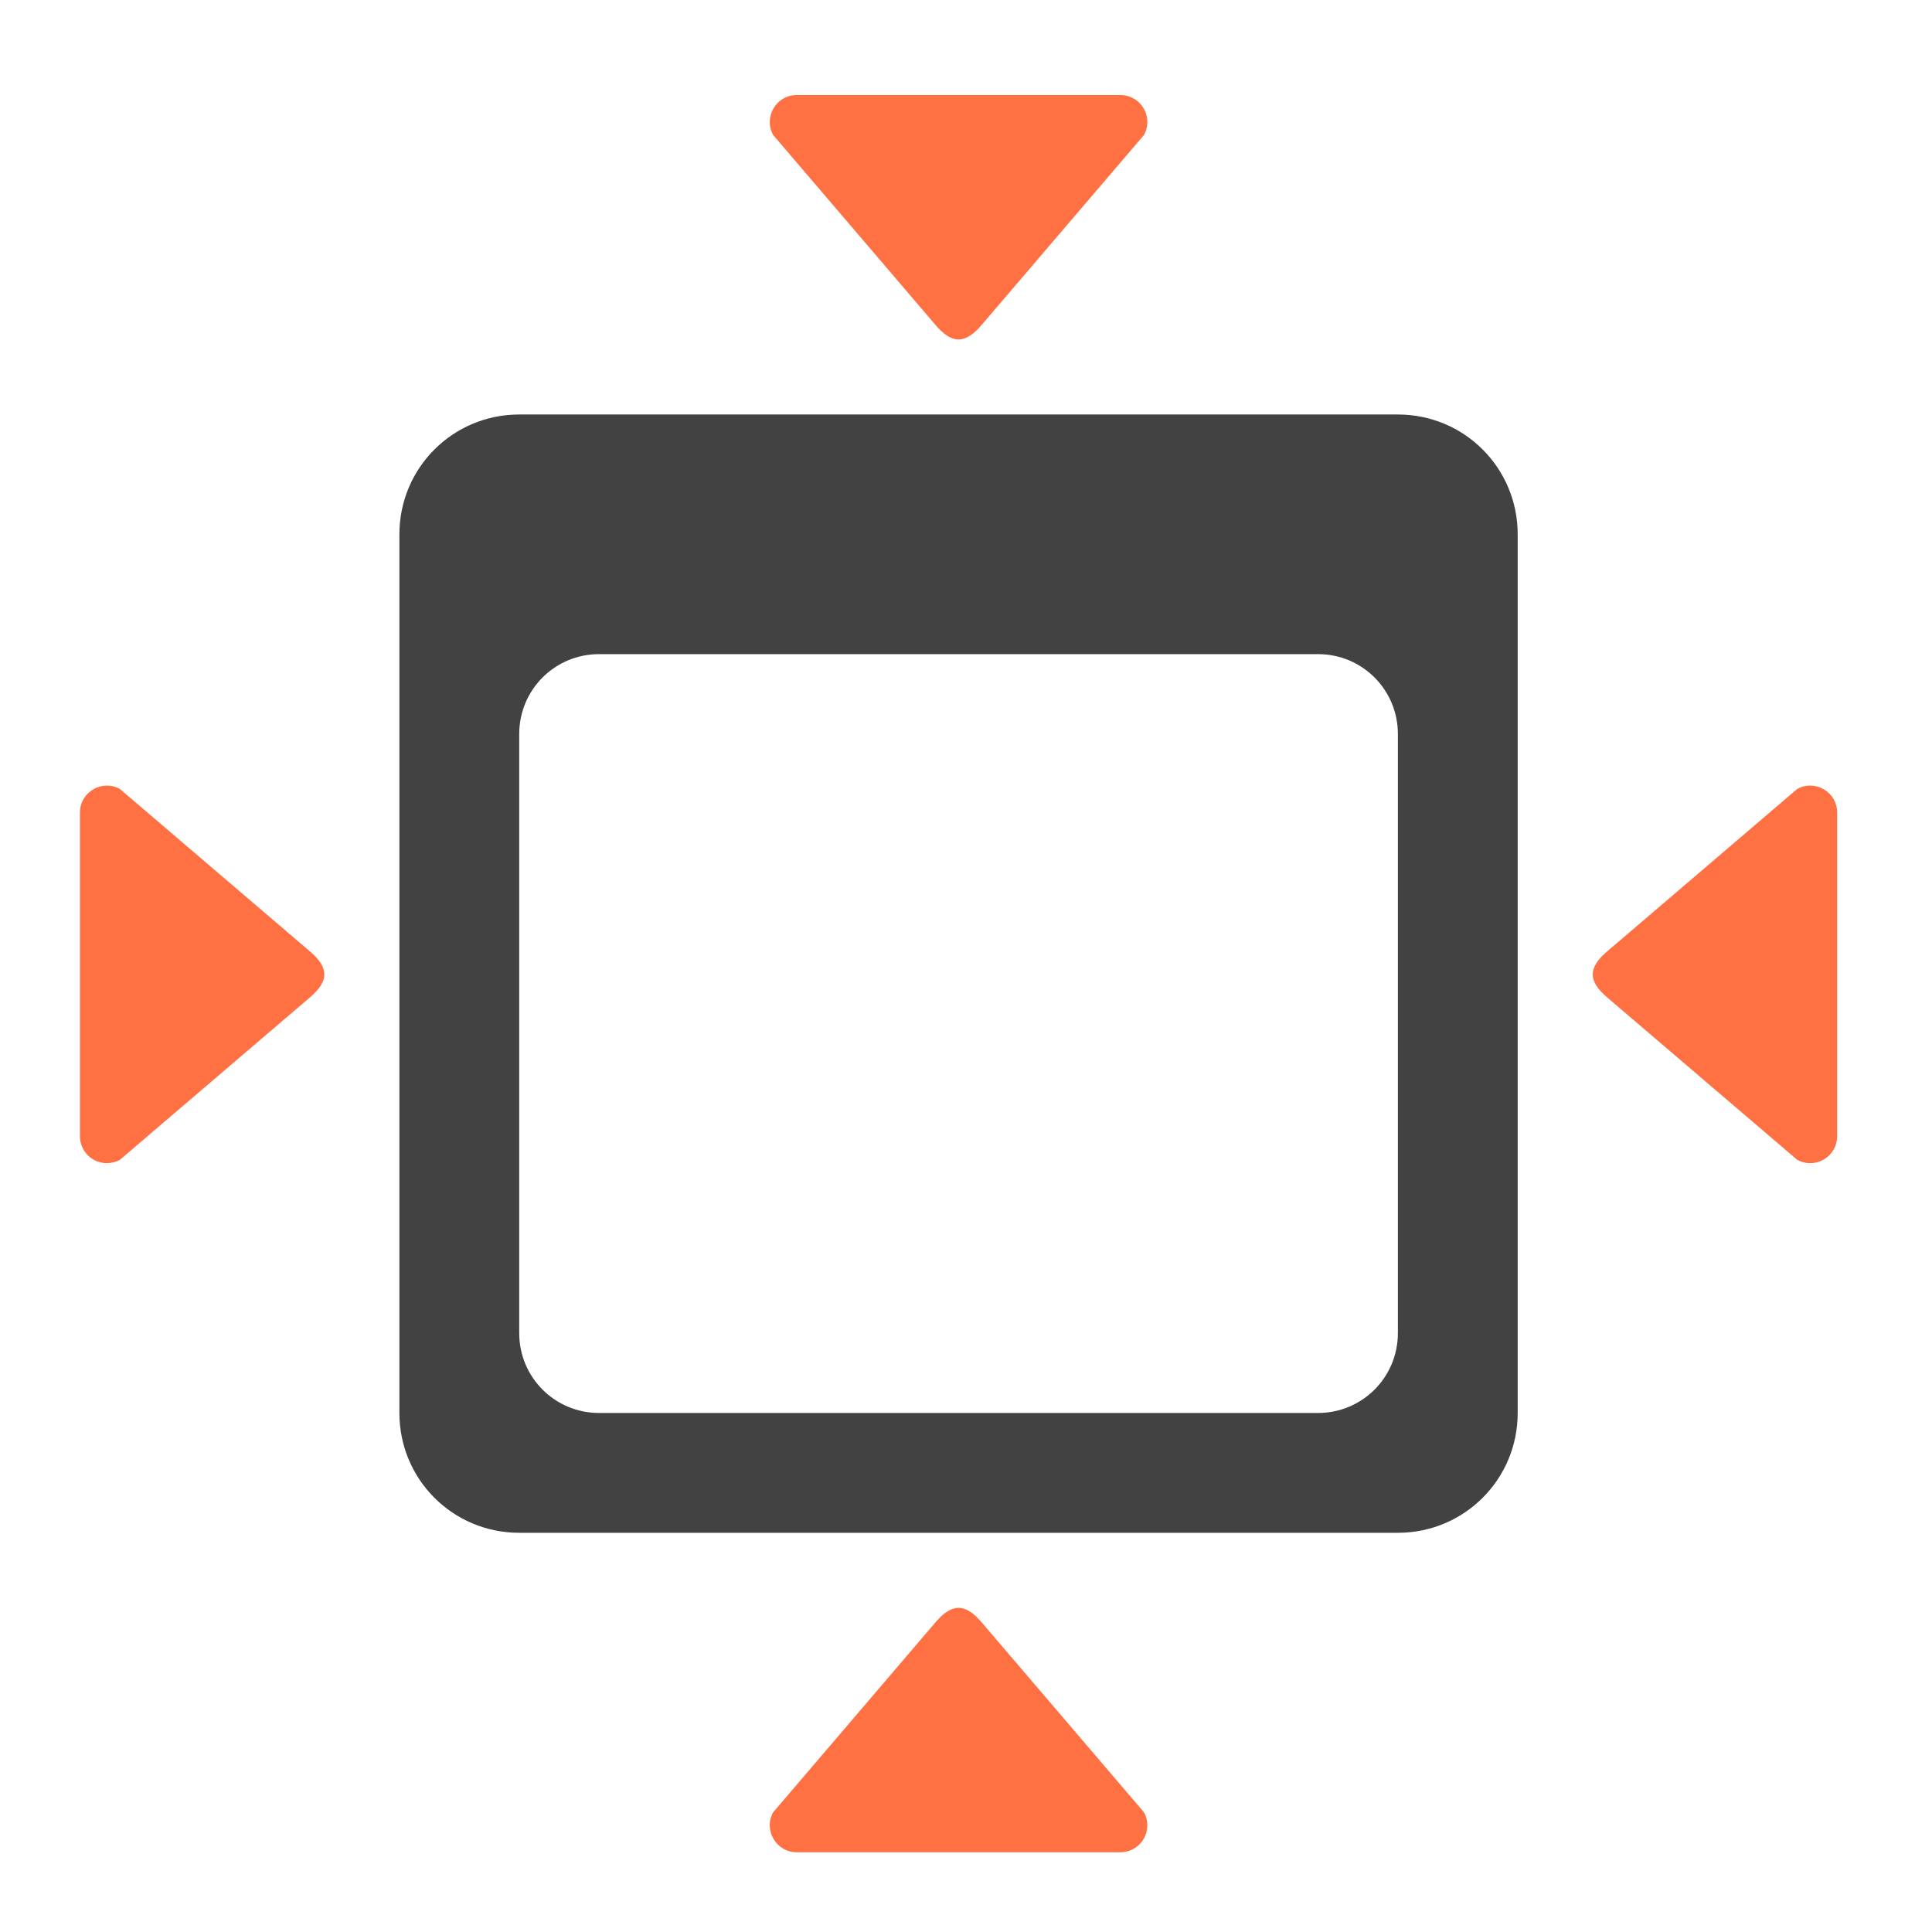 <?xml version="1.0" encoding="UTF-8"?>
<svg xmlns="http://www.w3.org/2000/svg" xmlns:xlink="http://www.w3.org/1999/xlink" width="512pt" height="512pt" viewBox="0 0 512 512" version="1.1">
<g id="surface1">
<path style=" stroke:none;fill-rule:evenodd;fill:rgb(100%,43.922%,26.275%);fill-opacity:1;" d="M 304.055 32.328 C 304.055 28.383 300.855 25.188 296.914 25.184 L 211.148 25.184 C 205.727 25.188 202.285 30.992 204.879 35.754 L 247.762 85.934 C 252.238 91.293 255.812 91.293 260.301 85.934 L 303.184 35.754 C 303.758 34.703 304.059 33.523 304.055 32.328 Z M 304.055 32.328 "/>
<path style=" stroke:none;fill-rule:evenodd;fill:rgb(100%,43.922%,26.275%);fill-opacity:1;" d="M 304.055 483.723 C 304.055 487.668 300.855 490.863 296.914 490.863 L 211.148 490.863 C 205.727 490.863 202.285 485.059 204.879 480.297 L 247.762 430.117 C 252.238 424.758 255.812 424.758 260.301 430.117 L 303.184 480.297 C 303.758 481.348 304.059 482.523 304.055 483.723 Z M 304.055 483.723 "/>
<path style=" stroke:none;fill-rule:evenodd;fill:rgb(100%,43.922%,26.275%);fill-opacity:1;" d="M 28.328 308.25 C 24.383 308.246 21.184 305.051 21.184 301.109 L 21.184 215.34 C 21.188 209.922 26.992 206.477 31.754 209.07 L 81.93 251.957 C 87.293 256.434 87.293 260.004 81.93 264.496 L 31.754 307.379 C 30.703 307.949 29.523 308.25 28.328 308.25 Z M 28.328 308.25 "/>
<path style=" stroke:none;fill-rule:evenodd;fill:rgb(100%,43.922%,26.275%);fill-opacity:1;" d="M 479.723 308.25 C 483.668 308.246 486.863 305.051 486.863 301.109 L 486.863 215.34 C 486.863 209.922 481.059 206.477 476.297 209.07 L 426.117 251.957 C 420.758 256.434 420.758 260.004 426.117 264.496 L 476.297 307.379 C 477.348 307.949 478.523 308.25 479.723 308.25 Z M 479.723 308.25 "/>
<path style=" stroke:none;fill-rule:nonzero;fill:rgb(25.882%,25.882%,25.882%);fill-opacity:1;" d="M 137.598 109.844 C 120.004 109.844 105.844 124.004 105.844 141.598 L 105.844 374.453 C 105.844 392.043 120.004 406.207 137.598 406.207 L 370.453 406.207 C 388.043 406.207 402.203 392.043 402.203 374.453 L 402.203 141.598 C 402.203 124.004 388.043 109.844 370.453 109.844 Z M 158.766 173.352 L 349.285 173.352 C 361.012 173.352 370.453 182.789 370.453 194.52 L 370.453 353.285 C 370.453 365.012 361.012 374.453 349.285 374.453 L 158.766 374.453 C 147.039 374.453 137.598 365.012 137.598 353.285 L 137.598 194.52 C 137.598 182.789 147.039 173.352 158.766 173.352 Z M 158.766 173.352 "/>
</g>
</svg>
